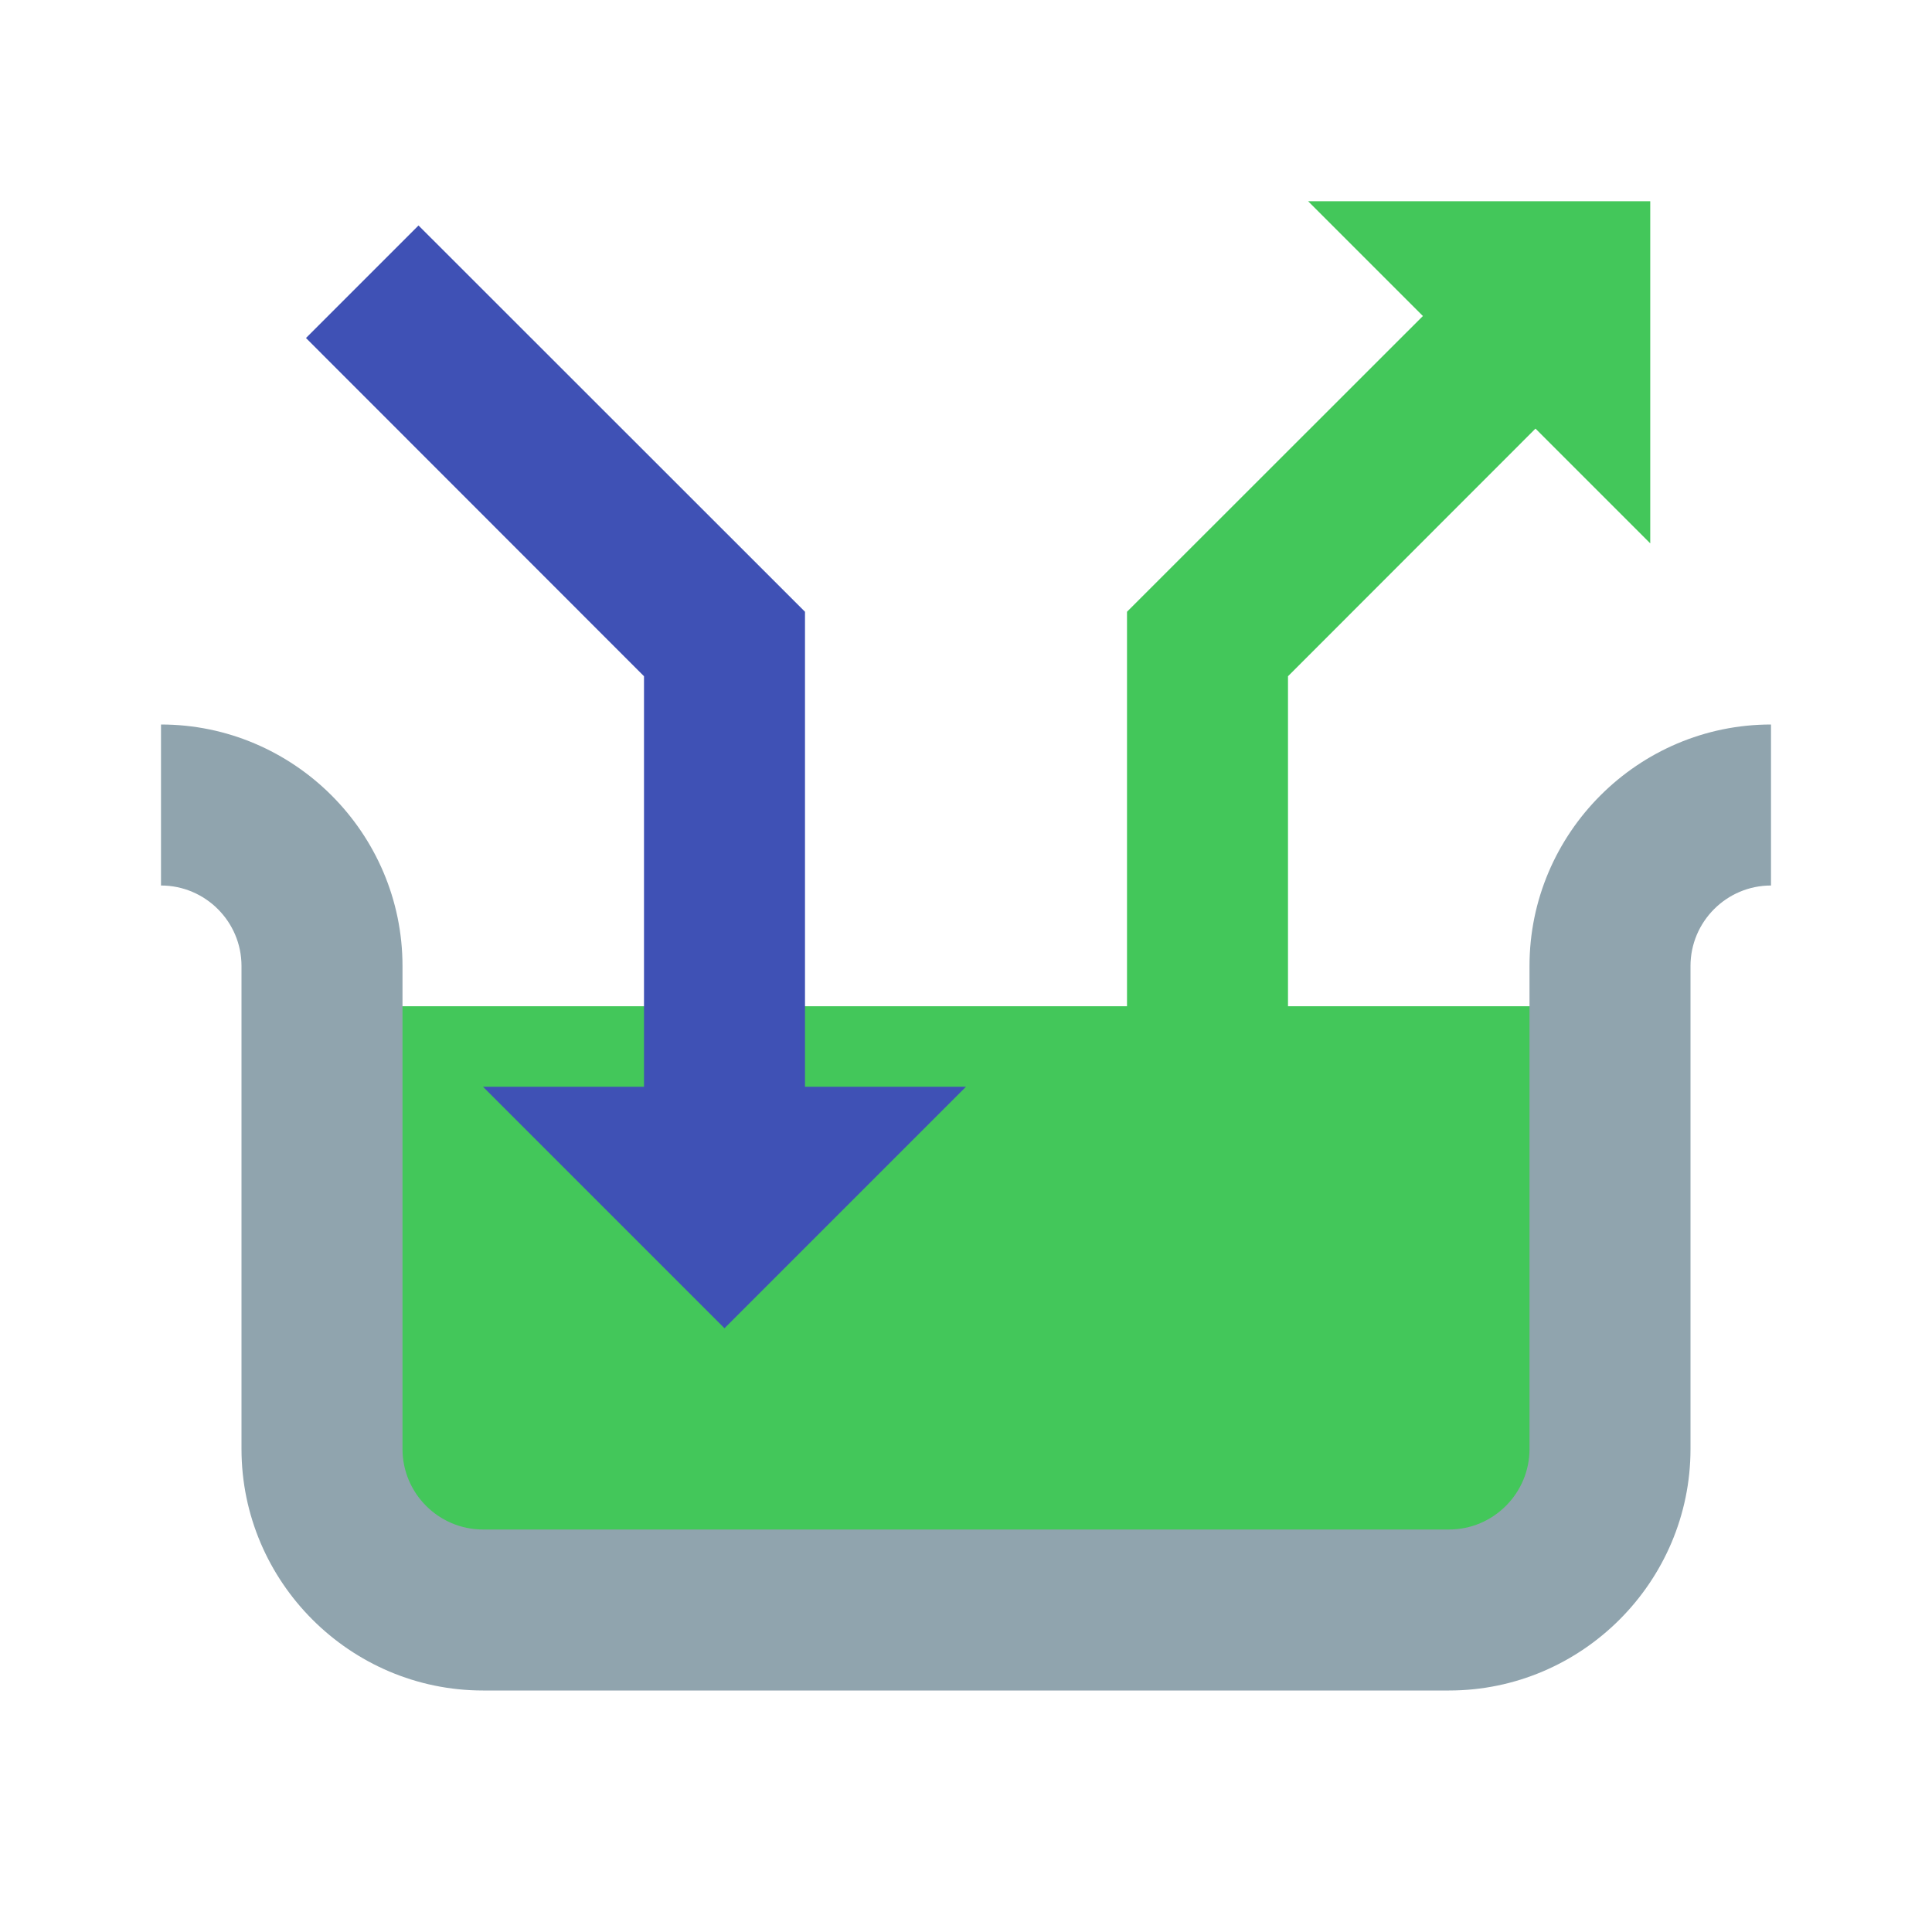 <?xml version="1.0" encoding="UTF-8" standalone="no"?><!DOCTYPE svg PUBLIC "-//W3C//DTD SVG 1.1//EN" "http://www.w3.org/Graphics/SVG/1.1/DTD/svg11.dtd"><svg width="100%" height="100%" viewBox="0 0 48 48" version="1.1" xmlns="http://www.w3.org/2000/svg" xmlns:xlink="http://www.w3.org/1999/xlink" xml:space="preserve" xmlns:serif="http://www.serif.com/" style="fill-rule:evenodd;clip-rule:evenodd;stroke-linejoin:round;stroke-miterlimit:1.414;"><rect x="9" y="25" width="30" height="14" style="fill:#43c75a;"/><g id="surface1"><path d="M38,24l0,12c0,1.102 -0.898,2 -2,2l-24,0c-1.102,0 -2,-0.898 -2,-2l0,-12c0,-3.301 -2.699,-6 -6,-6l0,4c1.102,0 2,0.898 2,2l0,12c0,3.301 2.699,6 6,6l24,0c3.301,0 6,-2.699 6,-6l0,-12c0,-1.102 0.898,-2 2,-2l0,-4c-3.301,0 -6,2.699 -6,6Z" style="fill:#90a4ae;fill-rule:nonzero;"/><path d="M37.602,5.602l-9.602,9.597l0,12.801l4,0l0,-11.199l8.398,-8.403l-2.796,-2.796Z" style="fill:#43c75a;fill-rule:nonzero;"/><path d="M7.602,8.398l8.398,8.403l0,11.199l4,0l0,-12.801l-9.602,-9.597l-2.796,2.796Z" style="fill:#3f51b5;fill-rule:nonzero;"/><path d="M24,27l-6,6l-6,-6l12,0Z" style="fill:#3f51b5;fill-rule:nonzero;"/><path d="M32.5,5l8.5,0l0,8.5l-8.5,-8.5Z" style="fill:#43c75a;fill-rule:nonzero;"/><rect x="28" y="26" width="4" height="7" style="fill:#43c75a;"/></g></svg>